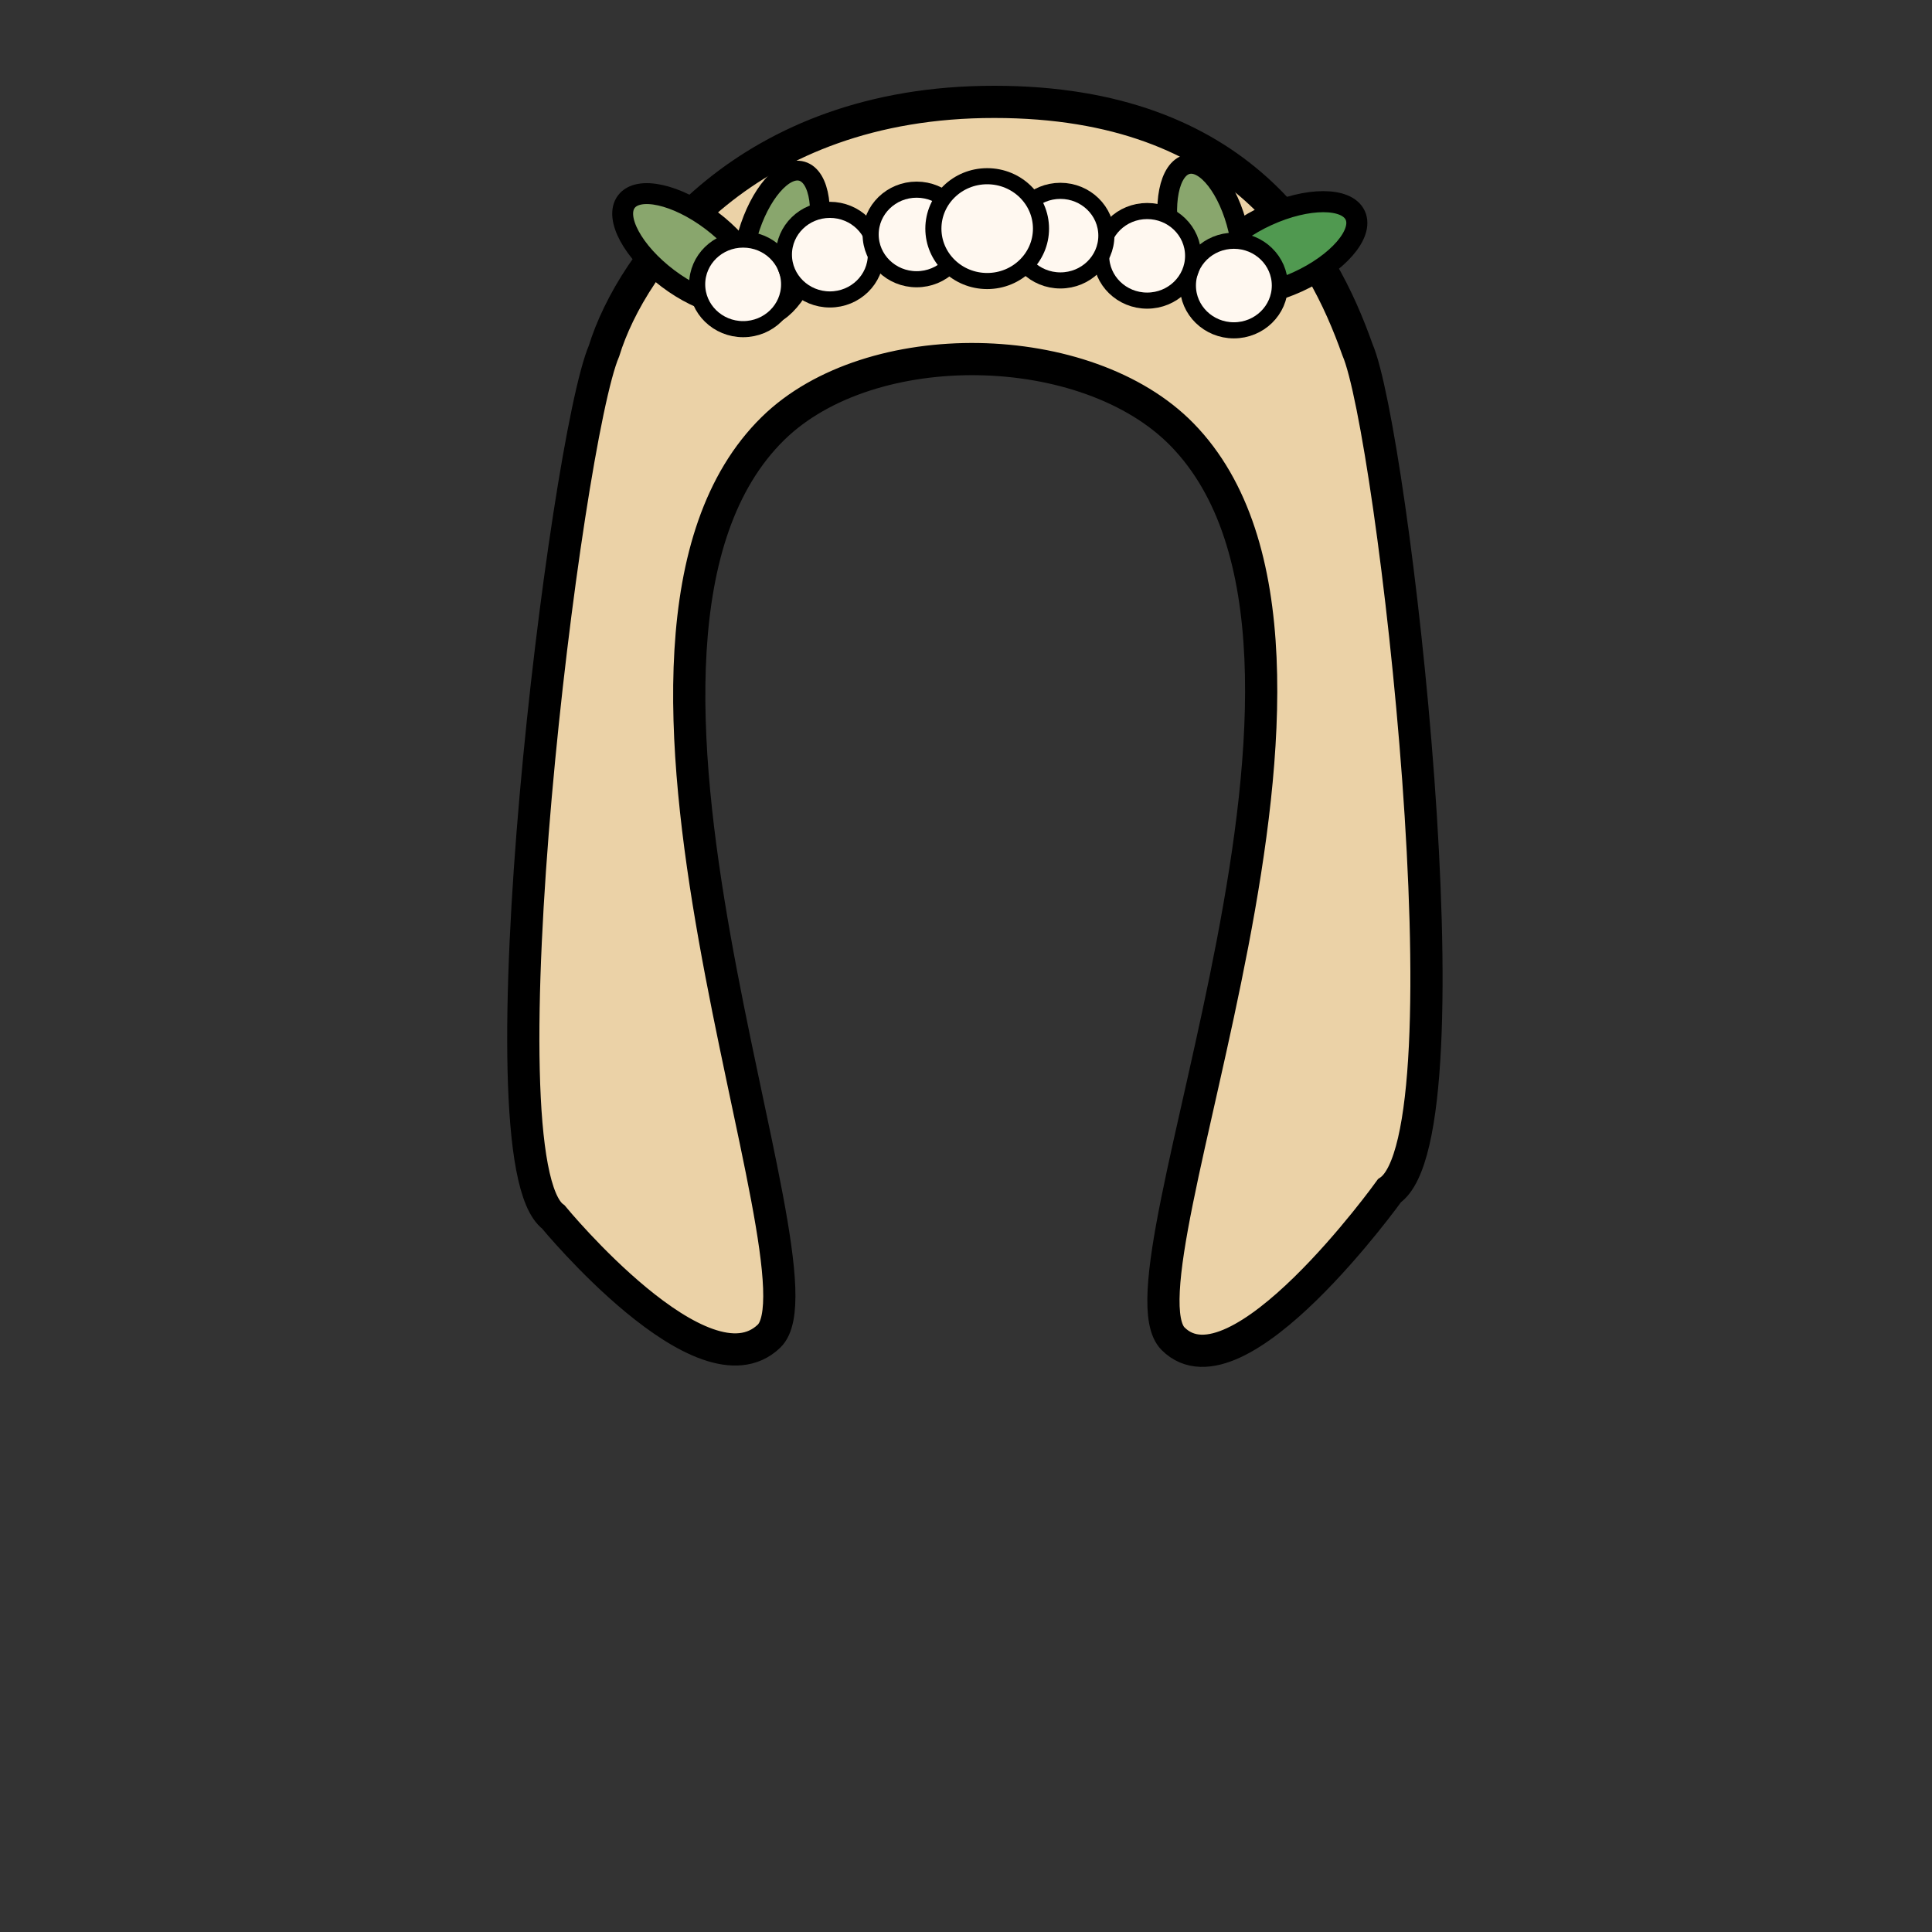 <?xml version="1.0" encoding="UTF-8" standalone="no"?>
<!-- Created with Inkscape (http://www.inkscape.org/) -->

<svg
   width="120"
   height="120"
   viewBox="0 0 120 120"
   version="1.1"
   id="svg1"
   inkscape:version="1.3 (0e150ed6c4, 2023-07-21)"
   sodipodi:docname="human-designs.svg"
   inkscape:export-filename="hair_short_brunette.svg"
   inkscape:export-xdpi="96"
   inkscape:export-ydpi="96"
   xmlns:inkscape="http://www.inkscape.org/namespaces/inkscape"
   xmlns:sodipodi="http://sodipodi.sourceforge.net/DTD/sodipodi-0.dtd"
   xmlns="http://www.w3.org/2000/svg"
   xmlns:svg="http://www.w3.org/2000/svg">
  <rect x="0" y="0" width="120" height="120" fill="#333333" stroke="none"/>
  <sodipodi:namedview
     id="namedview1"
     pagecolor="#ffffff"
     bordercolor="#000000"
     borderopacity="0.25"
     inkscape:showpageshadow="2"
     inkscape:pageopacity="0.0"
     inkscape:pagecheckerboard="0"
     inkscape:deskcolor="#d1d1d1"
     inkscape:document-units="px"
     inkscape:zoom="4.7906484"
     inkscape:cx="123.8872"
     inkscape:cy="36.842612"
     inkscape:window-width="1920"
     inkscape:window-height="1009"
     inkscape:window-x="-8"
     inkscape:window-y="-8"
     inkscape:window-maximized="1"
     inkscape:current-layer="layer3"
     showguides="false"
     inkscape:export-bgcolor="#ffffff00" />
  <defs
     id="defs1">
    <linearGradient
       id="swatch2"
       inkscape:swatch="solid">
      <stop
         style="stop-color:#000000;stop-opacity:1;"
         offset="0"
         id="stop2" />
    </linearGradient>
  </defs>
  <g
     inkscape:groupmode="layer"
     id="layer3"
     inkscape:label="head"
     style="display:inline">
    <path
       id="path6"
       style="display:inline;fill:#ebd2a7;fill-opacity:1;stroke:#000000;stroke-width:2;stroke-dasharray:none;stroke-opacity:1"
       inkscape:label="hair-bride"
       d="M 61.764,6.328 C 46.363,6.31 39.235,16.218 37.517,21.796 c -2.378,5.548 -7.891,50.279 -3.148,53.792 0,0 9.308,11.322 13.394,7.405 4.086,-3.918 -13.168,-43.225 0.252,-56.383 6.049,-5.93 19.496,-5.677 25.41,0.389 13.068,13.402 -4.542,52.177 -0.562,56.153 3.981,3.976 13.437,-9.192 13.437,-9.192 C 91.537,70.395 86.5,26.746 84.312,21.714 82.132,15.557 77.13,6.327 61.764,6.328 Z"
       sodipodi:nodetypes="ccczaazccc" />
    <ellipse
       style="fill:#89a66d;stroke:#000000;stroke-width:1.298;stroke-linecap:square;stroke-linejoin:bevel;stroke-dasharray:none"
       id="path7"
       cx="13.43"
       cy="43.533"
       rx="2.251"
       ry="4.932"
       transform="rotate(-52.968)" />
    <ellipse
       style="fill:#89a66d;stroke:#000000;stroke-width:1.228;stroke-linecap:square;stroke-linejoin:bevel;stroke-dasharray:none"
       id="ellipse7"
       cx="-50.796"
       cy="0.931"
       rx="2.129"
       ry="4.667"
       transform="matrix(-0.96,-0.28,-0.28,0.96,0,0)" />
    <ellipse
       style="fill:#509950;stroke:#000000;stroke-width:1.308;stroke-linecap:square;stroke-linejoin:bevel;stroke-dasharray:none"
       id="ellipse8"
       cx="-47.096"
       cy="-66.056"
       rx="2.268"
       ry="4.97"
       transform="matrix(-0.415,-0.91,-0.91,0.415,0,0)" />
    <ellipse
       style="fill:#89a66d;stroke:#000000;stroke-width:1.228;stroke-linecap:square;stroke-linejoin:bevel;stroke-dasharray:none"
       id="ellipse9"
       cx="69.438"
       cy="31.549"
       rx="2.129"
       ry="4.667"
       transform="rotate(-13.287)" />
    <ellipse
       style="display:inline;fill:#fff8f0;fill-opacity:1;stroke:#000000;stroke-width:1;stroke-dasharray:none;stroke-opacity:1;paint-order:normal"
       id="circle9"
       cx="76.638"
       cy="17.735"
       rx="2.856"
       ry="2.782" />
    <ellipse
       style="display:inline;fill:#fff8f0;fill-opacity:1;stroke:#000000;stroke-width:1;stroke-dasharray:none;stroke-opacity:1;paint-order:normal"
       id="ellipse10"
       cx="71.251"
       cy="15.89"
       rx="2.856"
       ry="2.782" />
    <ellipse
       style="display:inline;fill:#fff8f0;fill-opacity:1;stroke:#000000;stroke-width:1;stroke-dasharray:none;stroke-opacity:1;paint-order:normal"
       id="ellipse11"
       cx="65.863"
       cy="14.636"
       rx="2.856"
       ry="2.782" />
    <ellipse
       style="display:inline;fill:#fff8f0;fill-opacity:1;stroke:#000000;stroke-width:1;stroke-dasharray:none;stroke-opacity:1;paint-order:normal"
       id="ellipse13"
       cx="-46.158"
       cy="17.662"
       rx="2.856"
       ry="2.782"
       transform="scale(-1,1)" />
    <ellipse
       style="display:inline;fill:#fff8f0;fill-opacity:1;stroke:#000000;stroke-width:1;stroke-dasharray:none;stroke-opacity:1;paint-order:normal"
       id="ellipse14"
       cx="-51.546"
       cy="15.817"
       rx="2.856"
       ry="2.782"
       transform="scale(-1,1)" />
    <ellipse
       style="display:inline;fill:#fff8f0;fill-opacity:1;stroke:#000000;stroke-width:1;stroke-dasharray:none;stroke-opacity:1;paint-order:normal"
       id="ellipse15"
       cx="-56.933"
       cy="14.562"
       rx="2.856"
       ry="2.782"
       transform="scale(-1,1)" />
    <ellipse
       style="display:inline;fill:#fff8f0;fill-opacity:1;stroke:#000000;stroke-width:1;stroke-dasharray:none;stroke-opacity:1;paint-order:normal"
       id="ellipse12"
       cx="61.316"
       cy="14.2"
       rx="3.342"
       ry="3.255" />
  </g>
</svg>
